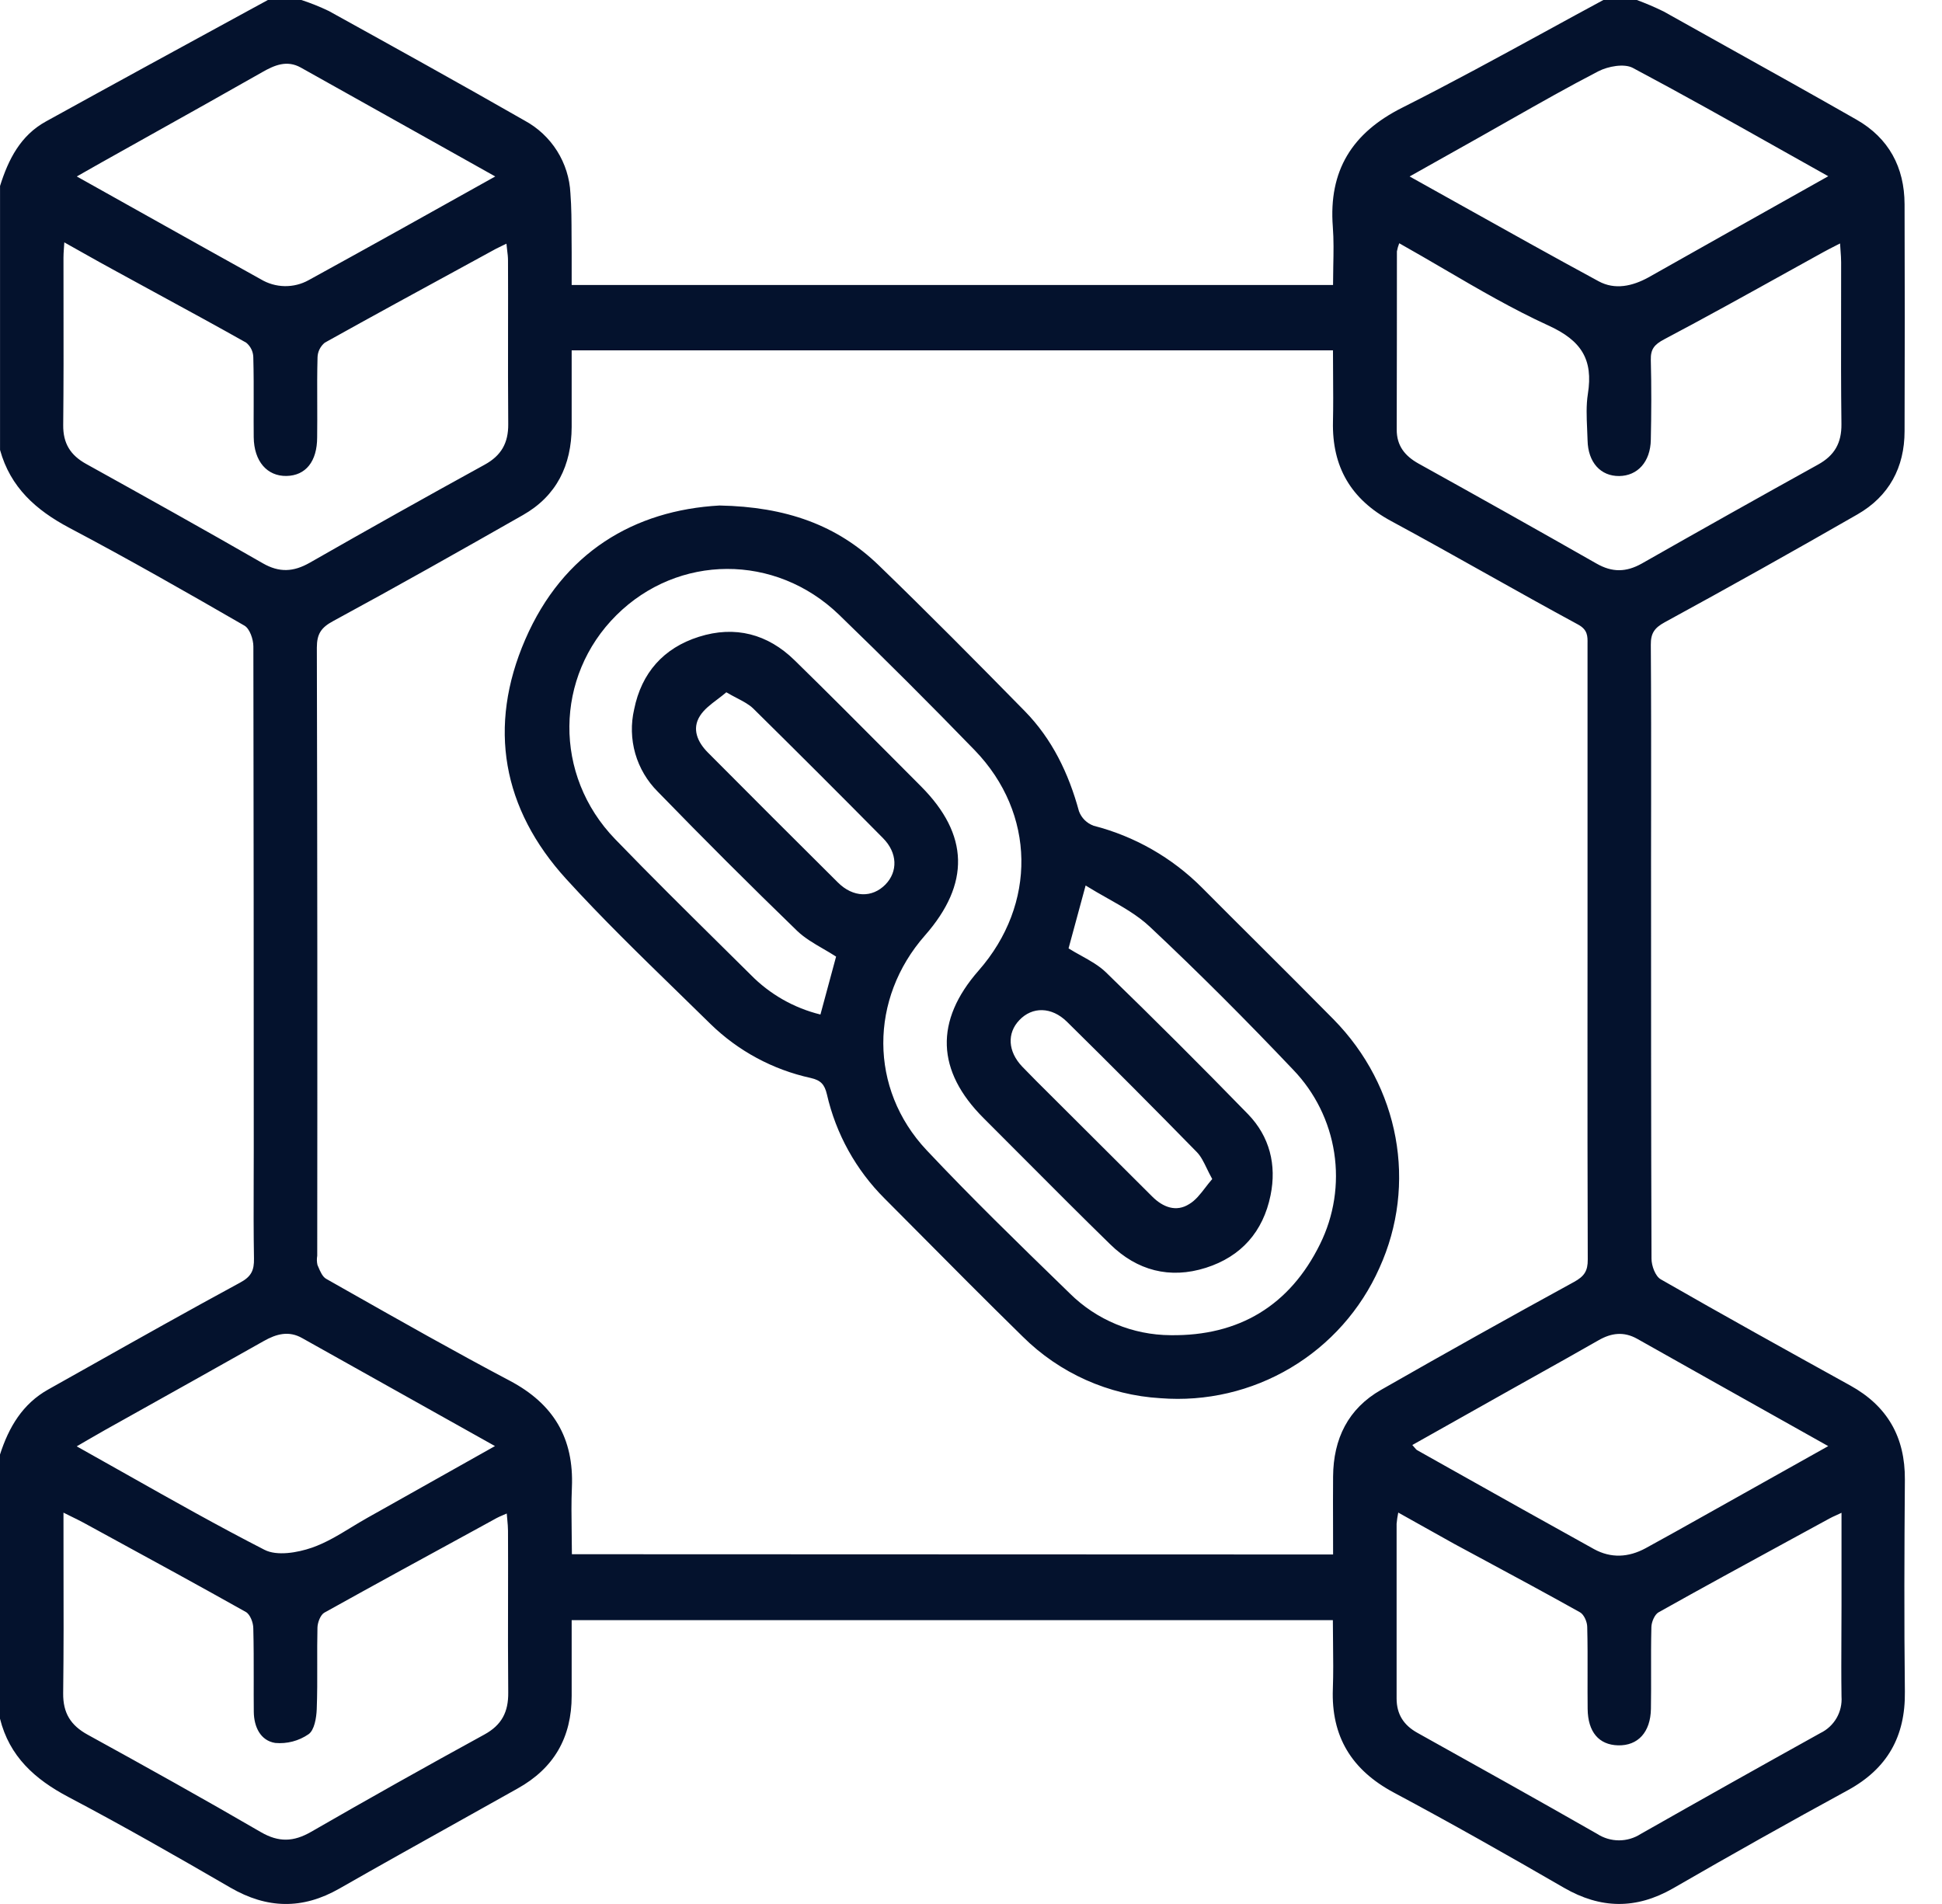 <svg xmlns="http://www.w3.org/2000/svg" width="51" height="50" viewBox="0 0 51 50" fill="none">
  <path fill-rule="evenodd" clip-rule="evenodd" d="M42.986 0H42.107C41.605 0.27 41.106 0.543 40.607 0.816C39.355 1.5 38.104 2.184 36.83 2.825C35.505 3.489 34.889 4.481 35.002 5.956C35.028 6.295 35.021 6.637 35.014 6.988C35.011 7.151 35.008 7.317 35.008 7.484H15.013V6.635C15.011 6.487 15.01 6.339 15.01 6.192C15.009 5.818 15.009 5.445 14.98 5.074C14.961 4.68 14.84 4.298 14.63 3.964C14.419 3.63 14.127 3.356 13.78 3.168C12.073 2.191 10.352 1.239 8.632 0.287L8.631 0.287C8.399 0.176 8.16 0.08 7.915 0H7.035C6.87 0.09 6.705 0.18 6.539 0.27C4.758 1.241 2.981 2.21 1.209 3.188C0.538 3.556 0.219 4.188 0.001 4.884V11.816C0.273 12.798 0.942 13.395 1.82 13.861C3.373 14.681 4.899 15.552 6.42 16.43C6.559 16.511 6.654 16.79 6.654 16.977C6.661 21.39 6.664 25.802 6.664 30.214C6.664 30.476 6.663 30.739 6.662 31.001C6.66 31.683 6.658 32.365 6.67 33.047C6.676 33.353 6.605 33.523 6.303 33.684C4.966 34.408 3.642 35.153 2.318 35.898C1.969 36.094 1.62 36.29 1.271 36.486C0.592 36.864 0.23 37.482 0 38.197V45.134C0.247 46.125 0.914 46.724 1.792 47.188C3.232 47.947 4.641 48.752 6.05 49.57C7.012 50.128 7.944 50.149 8.912 49.596C9.96 48.997 11.013 48.41 12.066 47.822C12.575 47.538 13.084 47.254 13.592 46.968C14.55 46.435 15.013 45.624 15.013 44.533V42.546H35.003C35.003 42.749 35.005 42.951 35.008 43.153C35.013 43.553 35.017 43.951 35.003 44.348C34.956 45.602 35.495 46.48 36.602 47.073C38.108 47.877 39.595 48.719 41.072 49.574C42.037 50.132 42.967 50.144 43.934 49.591C45.454 48.713 46.985 47.853 48.528 47.012C49.564 46.446 50.04 45.602 50.025 44.426C50.004 42.571 50.011 40.714 50.025 38.858C50.033 37.742 49.568 36.925 48.592 36.385C46.927 35.464 45.263 34.542 43.613 33.595C43.471 33.514 43.371 33.239 43.371 33.053C43.359 29.569 43.359 26.084 43.359 22.601C43.359 22.111 43.36 21.621 43.361 21.131C43.362 19.732 43.363 18.333 43.353 16.934C43.35 16.634 43.445 16.491 43.715 16.343C45.414 15.417 47.102 14.472 48.78 13.508C49.608 13.033 50.017 12.275 50.017 11.322C50.024 9.335 50.024 7.349 50.017 5.364C50.014 4.392 49.602 3.626 48.755 3.142C47.629 2.499 46.498 1.869 45.366 1.238C44.807 0.926 44.249 0.615 43.691 0.302C43.461 0.189 43.226 0.089 42.986 0ZM35.008 40.108C35.008 40.341 35.009 40.578 35.009 40.822L15.019 40.815C15.019 40.615 15.016 40.416 15.013 40.22C15.008 39.83 15.002 39.445 15.019 39.061C15.074 37.766 14.537 36.866 13.384 36.257C11.948 35.499 10.535 34.698 9.12 33.897C8.935 33.792 8.751 33.687 8.566 33.583C8.47 33.529 8.411 33.393 8.36 33.272C8.352 33.253 8.344 33.236 8.337 33.218C8.319 33.139 8.317 33.057 8.331 32.977C8.337 27.654 8.334 22.331 8.321 17.008C8.321 16.65 8.43 16.482 8.749 16.31C10.422 15.404 12.078 14.468 13.731 13.527C14.618 13.024 15.008 12.219 15.013 11.213V9.2H35.006C35.006 9.415 35.007 9.628 35.009 9.838C35.012 10.253 35.015 10.661 35.006 11.068C34.978 12.259 35.477 13.114 36.535 13.684C37.372 14.136 38.201 14.6 39.03 15.065C39.832 15.514 40.635 15.964 41.443 16.401C41.696 16.538 41.694 16.707 41.691 16.903C41.691 16.922 41.691 16.942 41.691 16.961V25.067C41.691 25.703 41.691 26.338 41.69 26.974C41.69 29.008 41.689 31.042 41.697 33.076C41.699 33.377 41.606 33.517 41.336 33.665C39.636 34.595 37.947 35.539 36.27 36.498C35.4 36.994 35.017 37.787 35.009 38.772C35.005 39.212 35.007 39.653 35.008 40.108ZM36.677 40.014C36.686 39.916 36.7 39.819 36.72 39.723H36.724C36.898 39.82 37.066 39.915 37.231 40.007C37.562 40.194 37.88 40.372 38.197 40.547C38.425 40.67 38.653 40.793 38.88 40.915C39.757 41.387 40.629 41.857 41.495 42.341C41.599 42.4 41.683 42.593 41.683 42.727C41.694 43.148 41.693 43.569 41.692 43.991C41.691 44.285 41.691 44.58 41.694 44.874C41.7 45.484 41.99 45.821 42.493 45.834C43.014 45.847 43.346 45.49 43.356 44.875C43.361 44.556 43.361 44.236 43.36 43.917C43.359 43.52 43.358 43.124 43.368 42.727C43.371 42.595 43.453 42.4 43.554 42.342C44.677 41.712 45.808 41.096 46.942 40.478C47.309 40.278 47.676 40.078 48.043 39.878C48.094 39.849 48.148 39.825 48.219 39.793C48.259 39.774 48.306 39.753 48.361 39.727V42.161C48.361 42.427 48.36 42.692 48.358 42.958C48.356 43.49 48.353 44.022 48.361 44.553C48.375 44.749 48.33 44.946 48.232 45.116C48.133 45.287 47.986 45.424 47.809 45.51C46.232 46.386 44.659 47.269 43.09 48.16C42.919 48.27 42.721 48.329 42.518 48.329C42.315 48.329 42.116 48.27 41.946 48.16C40.379 47.265 38.804 46.386 37.228 45.508C36.864 45.307 36.677 45.019 36.677 44.602V40.014ZM1.668 41.084C1.667 40.635 1.667 40.181 1.667 39.723C1.745 39.762 1.816 39.797 1.881 39.829C1.995 39.885 2.093 39.933 2.188 39.984C2.387 40.093 2.586 40.201 2.785 40.31C4.012 40.979 5.238 41.647 6.457 42.332C6.569 42.395 6.652 42.612 6.652 42.76C6.664 43.201 6.663 43.643 6.663 44.085C6.662 44.375 6.662 44.666 6.665 44.956C6.67 45.348 6.839 45.709 7.227 45.771C7.536 45.799 7.845 45.719 8.101 45.543C8.255 45.439 8.309 45.115 8.318 44.886C8.333 44.494 8.332 44.101 8.331 43.708C8.33 43.385 8.329 43.062 8.337 42.739C8.341 42.605 8.416 42.408 8.517 42.35C9.867 41.599 11.218 40.862 12.569 40.125C12.728 40.038 12.886 39.951 13.045 39.864C13.091 39.839 13.139 39.819 13.201 39.792C13.233 39.779 13.268 39.764 13.308 39.746C13.312 39.806 13.318 39.861 13.323 39.914C13.332 40.016 13.341 40.107 13.341 40.199C13.344 40.789 13.343 41.379 13.342 41.968C13.34 42.794 13.339 43.62 13.347 44.445C13.353 44.956 13.178 45.301 12.717 45.552C11.192 46.387 9.675 47.238 8.169 48.106C7.711 48.37 7.321 48.385 6.853 48.114C5.35 47.24 3.83 46.394 2.307 45.557C1.855 45.31 1.653 44.984 1.659 44.465C1.673 43.347 1.671 42.229 1.668 41.084ZM36.685 6.602C36.698 6.529 36.719 6.457 36.746 6.388C37.145 6.612 37.537 6.841 37.926 7.068C38.834 7.599 39.728 8.12 40.663 8.548C41.531 8.943 41.844 9.44 41.7 10.345C41.653 10.642 41.667 10.951 41.68 11.257C41.685 11.36 41.69 11.462 41.692 11.563C41.704 12.145 42.037 12.506 42.522 12.501C43.007 12.496 43.343 12.126 43.353 11.55C43.368 10.85 43.371 10.15 43.353 9.452C43.346 9.171 43.443 9.049 43.702 8.912C44.8 8.332 45.886 7.729 46.972 7.126C47.277 6.957 47.581 6.788 47.886 6.62C47.976 6.57 48.067 6.524 48.178 6.467C48.223 6.444 48.271 6.42 48.323 6.393C48.327 6.462 48.331 6.525 48.336 6.585C48.344 6.695 48.351 6.793 48.351 6.89C48.352 7.341 48.351 7.792 48.35 8.242C48.348 9.208 48.347 10.175 48.359 11.135C48.365 11.632 48.179 11.96 47.745 12.2C46.198 13.057 44.655 13.924 43.116 14.799C42.707 15.028 42.341 15.037 41.926 14.799C40.373 13.915 38.815 13.04 37.253 12.174C36.893 11.973 36.68 11.705 36.68 11.285C36.684 9.723 36.685 8.162 36.685 6.602ZM1.678 6.528C1.681 6.48 1.685 6.427 1.689 6.365C1.848 6.454 2.001 6.54 2.15 6.624C2.459 6.798 2.751 6.962 3.045 7.121C3.416 7.324 3.787 7.526 4.159 7.729C4.929 8.148 5.701 8.568 6.466 8.999C6.522 9.045 6.568 9.103 6.6 9.168C6.632 9.233 6.65 9.304 6.652 9.377C6.664 9.802 6.663 10.225 6.662 10.65C6.661 10.925 6.66 11.2 6.663 11.477C6.669 12.12 7.02 12.508 7.523 12.499C8.027 12.49 8.329 12.121 8.329 11.483C8.333 11.181 8.332 10.879 8.331 10.577C8.329 10.181 8.328 9.784 8.339 9.384C8.341 9.31 8.359 9.237 8.392 9.171C8.425 9.105 8.472 9.046 8.529 8.999C9.781 8.301 11.039 7.616 12.298 6.93C12.538 6.799 12.778 6.668 13.018 6.537C13.065 6.512 13.113 6.489 13.182 6.456C13.216 6.44 13.254 6.421 13.3 6.399C13.306 6.458 13.312 6.512 13.318 6.563C13.331 6.663 13.341 6.752 13.341 6.84C13.344 7.445 13.343 8.05 13.342 8.655C13.341 9.483 13.34 10.311 13.347 11.139C13.351 11.631 13.166 11.963 12.728 12.203C11.19 13.048 9.658 13.907 8.132 14.779C7.705 15.021 7.334 15.041 6.9 14.791C5.363 13.908 3.815 13.044 2.264 12.184C1.85 11.955 1.655 11.645 1.66 11.163C1.671 10.098 1.67 9.032 1.668 7.967C1.667 7.567 1.667 7.167 1.667 6.768C1.667 6.696 1.671 6.624 1.678 6.528ZM38.359 5.382C37.916 5.135 37.47 4.886 37.019 4.634L38.863 3.598C39.135 3.445 39.407 3.291 39.678 3.136C40.439 2.705 41.199 2.273 41.975 1.872C42.232 1.74 42.654 1.663 42.88 1.783C44.168 2.467 45.439 3.182 46.739 3.913C47.16 4.15 47.584 4.388 48.013 4.628L48.004 4.633C47.098 5.143 46.257 5.616 45.414 6.088C44.706 6.486 43.998 6.884 43.29 7.285C42.868 7.516 42.411 7.619 41.982 7.386C40.776 6.733 39.581 6.065 38.359 5.382ZM13.006 4.634C12.532 4.368 12.065 4.106 11.602 3.847C10.343 3.141 9.12 2.456 7.897 1.773C7.535 1.572 7.211 1.71 6.89 1.893C5.915 2.448 4.938 2.994 3.96 3.541C3.52 3.787 3.08 4.033 2.64 4.28C2.518 4.348 2.397 4.417 2.263 4.494C2.186 4.538 2.105 4.584 2.017 4.634C2.544 4.929 3.064 5.22 3.58 5.509C4.683 6.127 5.765 6.732 6.847 7.333C7.037 7.447 7.253 7.51 7.474 7.514C7.695 7.518 7.914 7.464 8.107 7.356C9.717 6.473 11.319 5.577 13.006 4.634ZM12.999 37.975L7.938 35.141C7.586 34.939 7.258 35.029 6.926 35.217C5.787 35.86 4.645 36.498 3.504 37.136C3.257 37.274 3.01 37.412 2.763 37.55C2.619 37.631 2.475 37.715 2.315 37.807C2.222 37.862 2.123 37.919 2.015 37.982C2.449 38.224 2.877 38.466 3.302 38.706C4.528 39.398 5.724 40.073 6.946 40.699C7.272 40.867 7.808 40.776 8.192 40.643C8.555 40.517 8.891 40.313 9.227 40.108C9.366 40.024 9.505 39.939 9.646 39.86L10.054 39.631C11.006 39.095 11.966 38.555 12.999 37.975ZM46.77 37.279C47.18 37.509 47.593 37.741 48.012 37.976C47.658 38.174 47.311 38.369 46.97 38.56C46.213 38.985 45.482 39.396 44.749 39.805C44.238 40.092 43.728 40.378 43.215 40.658C42.766 40.901 42.305 40.925 41.86 40.68C40.593 39.979 39.331 39.27 38.068 38.561C37.786 38.402 37.503 38.244 37.221 38.085C37.196 38.072 37.177 38.048 37.149 38.015C37.133 37.996 37.114 37.973 37.09 37.947L39.643 36.511C39.859 36.39 40.075 36.269 40.291 36.148C40.855 35.833 41.42 35.517 41.981 35.196C42.318 35.002 42.645 34.962 42.995 35.158C44.24 35.86 45.487 36.559 46.77 37.279ZM23.075 14.843C21.986 13.79 20.645 13.308 18.896 13.275C16.661 13.399 14.787 14.501 13.794 16.793C12.801 19.084 13.192 21.243 14.872 23.086C15.804 24.109 16.798 25.076 17.791 26.043C18.081 26.326 18.371 26.608 18.66 26.892C19.387 27.601 20.298 28.091 21.29 28.308C21.556 28.369 21.654 28.477 21.716 28.738C21.953 29.776 22.479 30.725 23.233 31.476C23.477 31.721 23.721 31.966 23.965 32.212C24.923 33.178 25.884 34.146 26.856 35.098C27.826 36.062 29.114 36.638 30.479 36.718C31.672 36.811 32.865 36.533 33.894 35.921C34.923 35.31 35.737 34.394 36.224 33.301C37.225 31.103 36.757 28.531 35.017 26.765C34.356 26.095 33.69 25.43 33.023 24.766C32.536 24.282 32.05 23.797 31.566 23.31C30.781 22.523 29.798 21.961 28.721 21.685C28.633 21.653 28.552 21.602 28.485 21.536C28.419 21.47 28.367 21.39 28.335 21.302C28.065 20.31 27.631 19.407 26.91 18.672C25.645 17.383 24.374 16.099 23.075 14.843ZM21.614 24.914C21.729 24.981 21.845 25.048 21.957 25.121L21.546 26.642C20.849 26.471 20.214 26.109 19.712 25.596C19.463 25.349 19.213 25.102 18.964 24.856C18.021 23.924 17.08 22.994 16.157 22.039C14.525 20.355 14.568 17.763 16.188 16.155C17.808 14.547 20.361 14.528 22.035 16.144C23.242 17.311 24.431 18.498 25.599 19.703C27.2 21.362 27.228 23.747 25.7 25.488C24.542 26.808 24.587 28.123 25.832 29.364C26.189 29.721 26.546 30.079 26.902 30.436C27.649 31.186 28.396 31.935 29.153 32.674C29.857 33.365 30.719 33.595 31.669 33.293C32.597 32.998 33.173 32.343 33.367 31.388C33.53 30.589 33.342 29.846 32.778 29.262C31.553 28.003 30.309 26.762 29.048 25.538C28.863 25.358 28.63 25.228 28.392 25.096C28.281 25.035 28.17 24.973 28.062 24.905C28.127 24.667 28.193 24.422 28.265 24.157C28.339 23.882 28.42 23.586 28.51 23.254C28.696 23.37 28.886 23.477 29.073 23.583C29.479 23.812 29.873 24.034 30.193 24.334C31.486 25.547 32.74 26.806 33.961 28.092C34.536 28.69 34.912 29.451 35.038 30.271C35.164 31.09 35.034 31.929 34.666 32.672C33.873 34.284 32.537 35.088 30.741 35.063C29.748 35.058 28.798 34.664 28.093 33.965L27.966 33.841C26.736 32.646 25.506 31.45 24.331 30.201C22.82 28.591 22.832 26.225 24.29 24.566C25.481 23.21 25.451 21.921 24.189 20.652C23.934 20.396 23.678 20.14 23.424 19.884C22.575 19.031 21.728 18.181 20.869 17.341C20.164 16.649 19.304 16.421 18.353 16.723C17.425 17.016 16.847 17.671 16.654 18.627C16.565 19.01 16.575 19.411 16.683 19.789C16.792 20.168 16.996 20.513 17.275 20.791C18.476 22.028 19.697 23.247 20.937 24.448C21.13 24.632 21.369 24.772 21.614 24.914ZM18.839 18.366C18.919 18.305 19 18.244 19.077 18.178L19.076 18.181C19.177 18.24 19.27 18.289 19.356 18.334C19.528 18.424 19.67 18.499 19.781 18.606C20.925 19.735 22.062 20.87 23.191 22.012C23.572 22.397 23.582 22.889 23.254 23.227C22.907 23.582 22.404 23.575 22.002 23.172C20.862 22.04 19.725 20.903 18.591 19.763C18.317 19.488 18.163 19.14 18.384 18.797C18.492 18.628 18.663 18.499 18.839 18.366ZM31.691 30.68C31.733 30.766 31.778 30.86 31.833 30.958V30.965C31.769 31.038 31.711 31.114 31.653 31.189C31.522 31.359 31.396 31.522 31.232 31.619C30.889 31.838 30.542 31.703 30.262 31.425C29.49 30.656 28.718 29.887 27.947 29.117C27.83 29 27.713 28.883 27.596 28.767C27.343 28.516 27.091 28.266 26.845 28.01C26.466 27.612 26.443 27.132 26.768 26.791C27.108 26.43 27.617 26.435 28.02 26.832C29.168 27.963 30.304 29.103 31.43 30.254C31.538 30.365 31.608 30.509 31.691 30.68Z" fill="#04122D"/>
</svg>